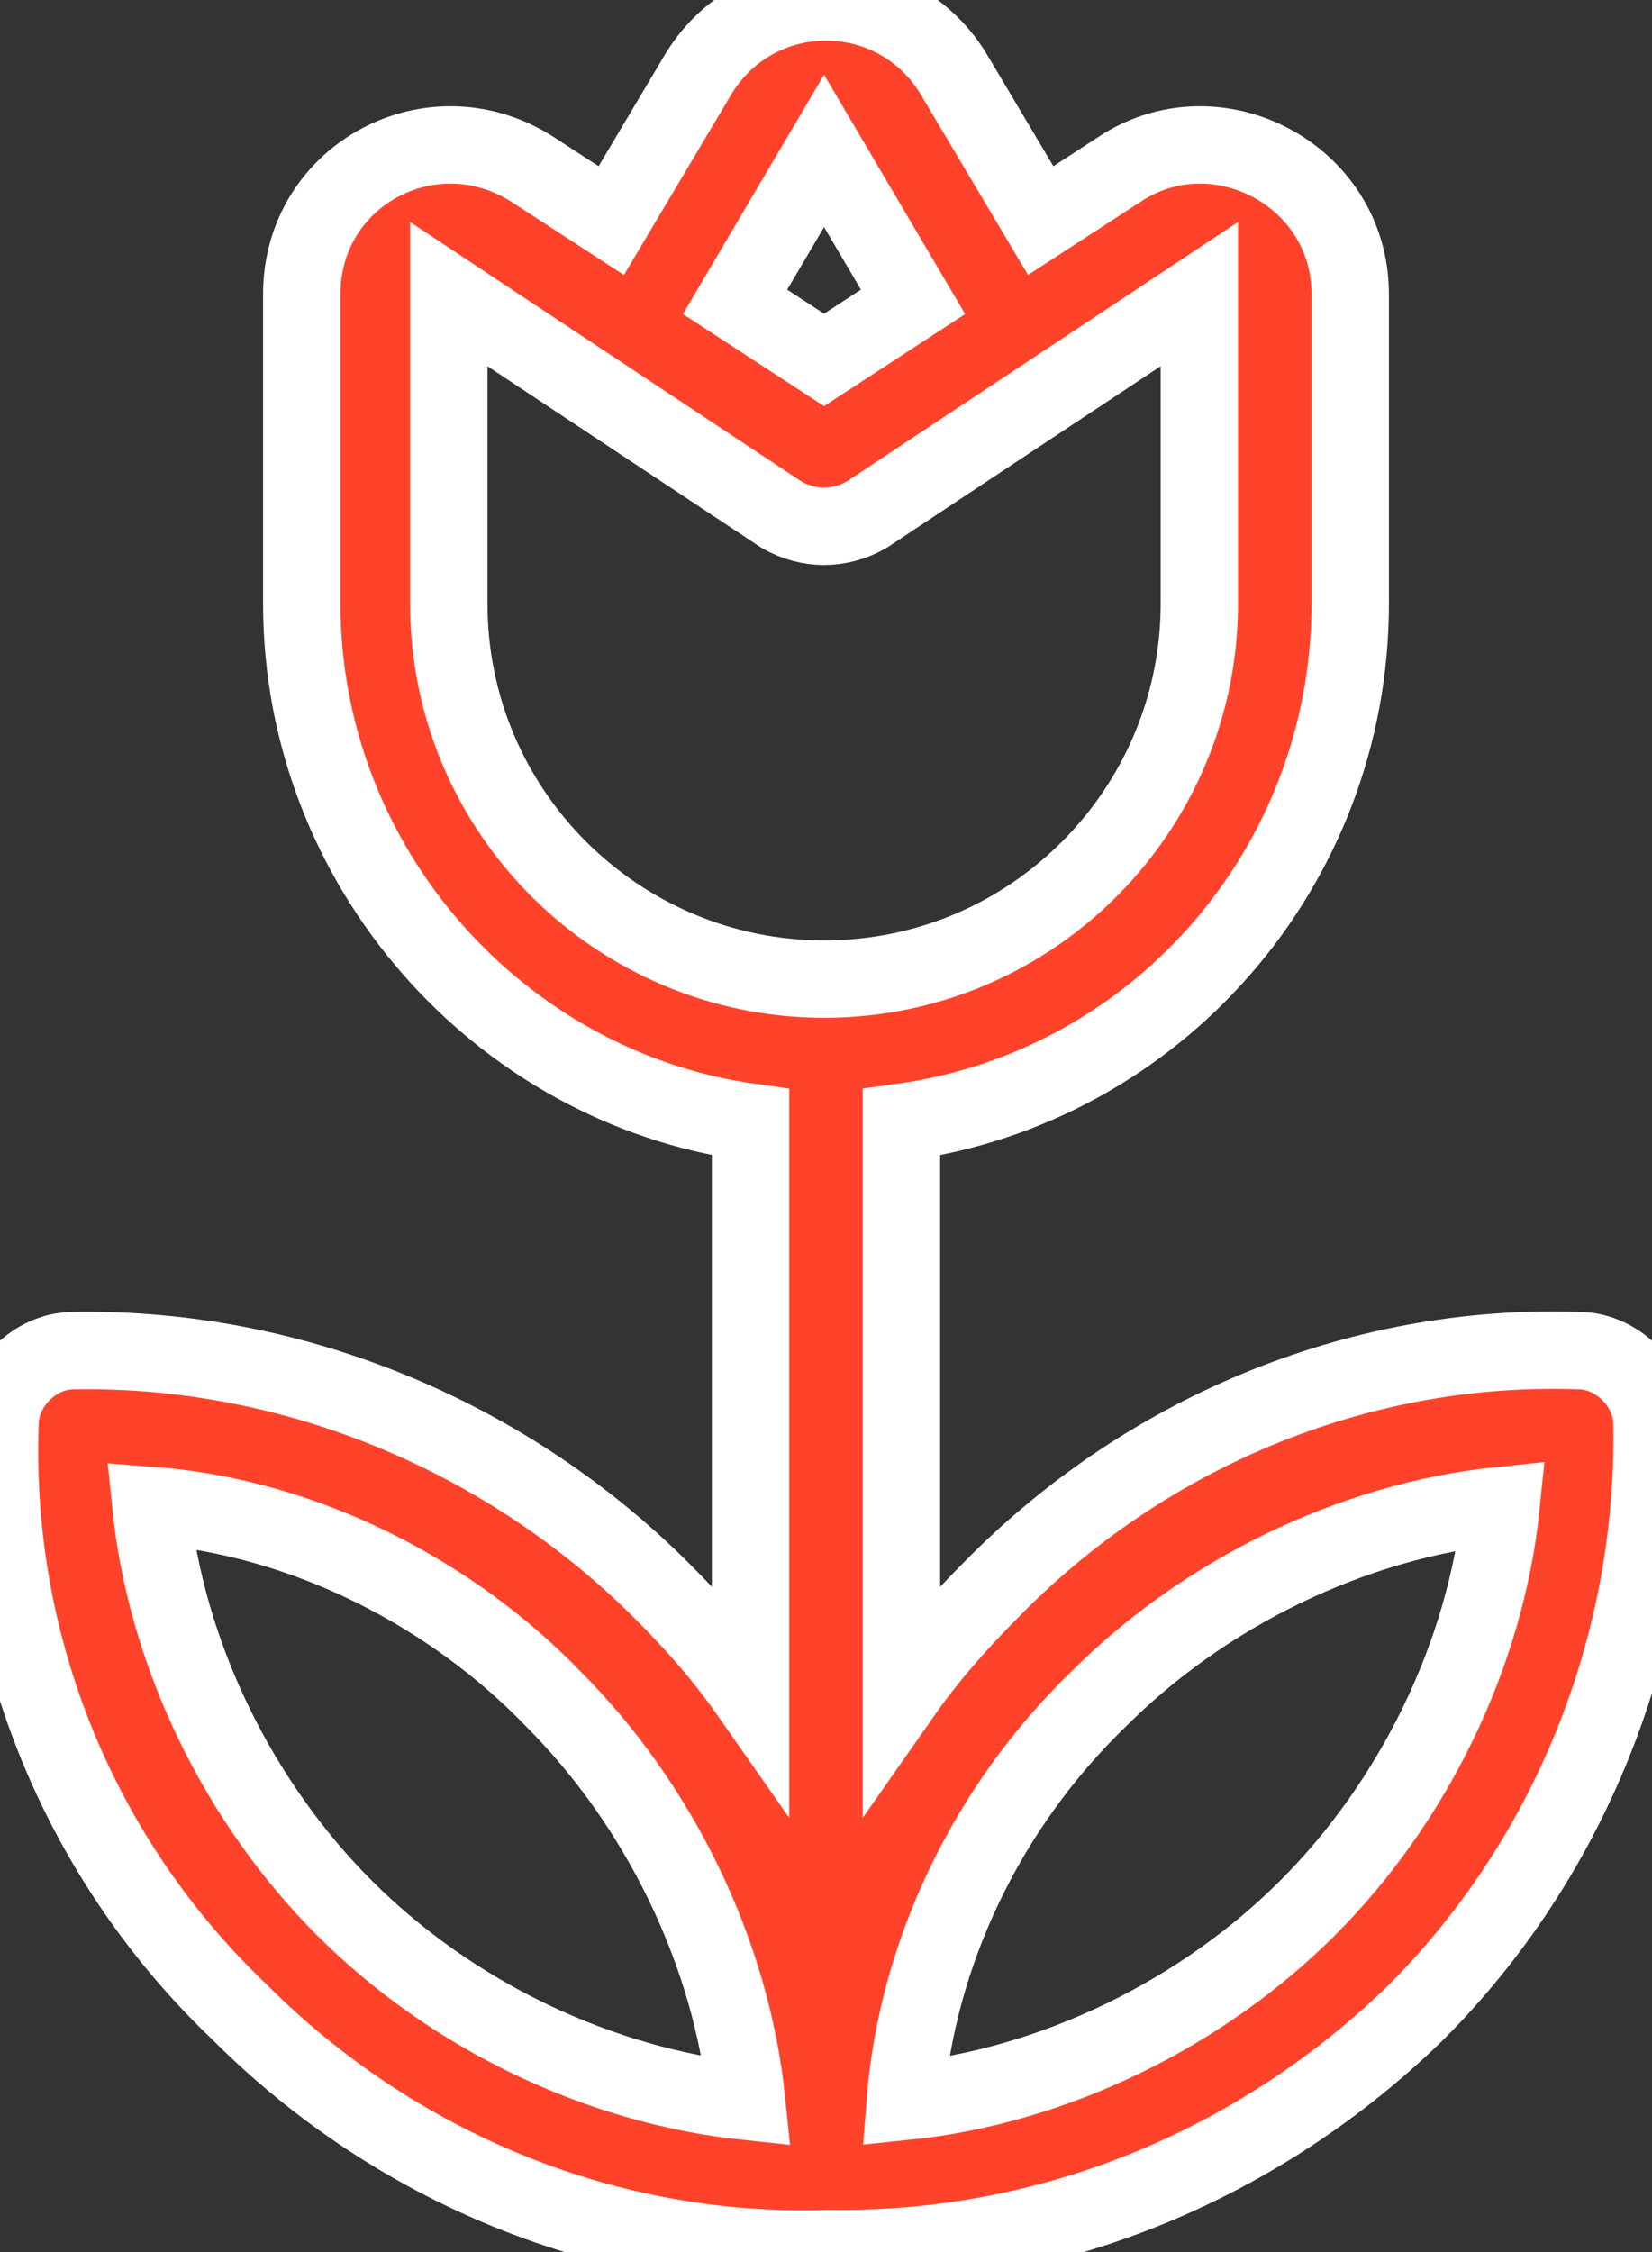 <?xml version="1.0" encoding="utf-8"?>
<!-- Generator: Adobe Illustrator 19.0.1, SVG Export Plug-In . SVG Version: 6.00 Build 0)  -->
<svg version="1.1" id="Layer_1" xmlns="http://www.w3.org/2000/svg" xmlns:xlink="http://www.w3.org/1999/xlink" x="0px" y="0px"
	 viewBox="-458 -14.2 42.7 58.2" style="enable-background:new -458 -14.2 42.7 58.2;" xml:space="preserve">
<rect x="-458" y="-14.2" width="42.7" height="58.2" fill="#333333" stroke="none"/>
<style type="text/css">
	.st0{fill:#FF432B;stroke:#FFFFFF;stroke-width:2;stroke-miterlimit:10;}
</style>
<g>
	<g>
		<path class="st0" d="M-415.3,22.6c0-1-0.9-1.9-1.9-1.9c-5.8-0.2-11.3,2.2-15.2,6.2c-0.8,0.8-1.6,1.7-2.3,2.7V14.8
			c6.6-0.9,11.6-6.6,11.6-13.4v-8c0-3.1-3.5-4.9-6-3.2l-2,1.3l-2.2-3.7c-1.5-2.6-5.2-2.6-6.7,0l-2.2,3.7l-2-1.3
			c-2.6-1.7-6,0.1-6,3.2v8c0,6.8,5.1,12.5,11.6,13.4v14.8c-0.7-1-1.4-1.8-2.3-2.7c-3.9-3.9-9.4-6.3-15.2-6.2c-1,0-1.9,0.9-1.9,1.9
			c-0.2,5.8,2.1,11.3,6.2,15.2c4,4,9.5,6.3,15.2,6.1c5.8,0.1,11.2-2.2,15.2-6.1C-417.5,33.9-415.2,28.4-415.3,22.6z M-449.1,35.1
			c-2.7-2.7-4.6-6.5-5-10.4c4,0.3,7.8,2.3,10.4,5c2.7,2.7,4.6,6.5,5,10.4C-442.5,39.7-446.3,37.9-449.1,35.1z M-436.7-10.3l2.3,3.9
			l-2.3,1.5l-2.3-1.5L-436.7-10.3z M-436.7,11.1c-5.3,0-9.7-4.3-9.7-9.7l0-8l8.6,5.7c0.7,0.4,1.5,0.4,2.2,0l8.6-5.7v8
			C-427,6.7-431.3,11.1-436.7,11.1z M-424.2,35.1c-2.7,2.7-6.5,4.6-10.4,5c0.3-3.8,2.1-7.6,5-10.4c2.7-2.7,6.5-4.6,10.4-5
			C-419.6,28.6-421.5,32.4-424.2,35.1z"/>
	</g>
</g>
</svg>
